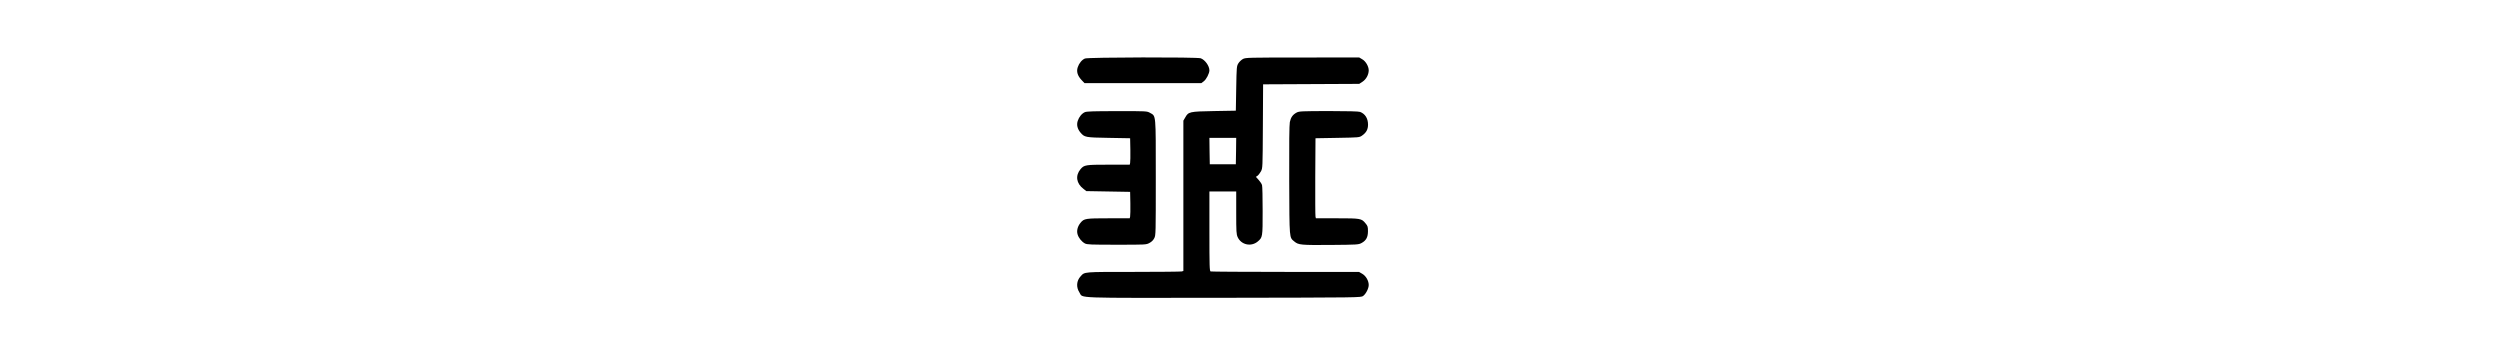 <?xml version="1.0" standalone="no"?>
<!DOCTYPE svg PUBLIC "-//W3C//DTD SVG 20010904//EN"
 "http://www.w3.org/TR/2001/REC-SVG-20010904/DTD/svg10.dtd">
<svg version="1.0" xmlns="http://www.w3.org/2000/svg"
 width="3264pt" height="466pt" viewBox="0 0 3264 466"
 preserveAspectRatio="xMidYMid meet">

<g transform="translate(0,466) scale(0.1,-0.1)"
fill="#000000" stroke="none">
<path d="M14165 3896 c-40 -17 -77 -62 -94 -114 -19 -56 -3 -110 49 -166 l39
-41 763 0 763 0 32 24 c33 25 73 103 73 143 -1 58 -57 136 -113 157 -45 17
-1473 14 -1512 -3z"/>
<path d="M16228 3890 c-20 -11 -47 -36 -60 -57 -22 -37 -23 -45 -28 -328 l-5
-290 -285 -5 c-322 -6 -334 -8 -377 -86 l-23 -39 0 -981 0 -982 -22 -6 c-13
-3 -297 -6 -631 -6 -661 0 -634 2 -688 -57 -55 -59 -61 -143 -15 -213 50 -76
-116 -70 1884 -68 1790 3 1791 3 1819 24 36 26 73 98 73 143 0 55 -36 118 -84
146 l-43 25 -961 0 c-528 0 -967 3 -976 6 -14 5 -16 61 -16 525 l0 519 175 0
175 0 0 -277 c0 -249 2 -282 19 -319 46 -101 175 -129 261 -58 65 55 65 57 65
399 0 171 -3 322 -8 338 -4 15 -24 46 -44 68 l-36 40 22 15 c11 8 31 34 44 57
22 42 22 44 25 589 l3 547 628 3 627 3 43 28 c48 32 80 91 81 148 0 52 -39
120 -86 146 l-39 23 -740 -1 c-711 0 -741 -1 -777 -19z m-90 -1202 l-3 -173
-170 0 -170 0 -3 173 -2 172 175 0 175 0 -2 -172z"/>
<path d="M14165 3196 c-40 -17 -77 -62 -94 -114 -17 -51 -5 -104 35 -152 54
-63 62 -65 369 -70 l280 -5 3 -150 c1 -82 0 -160 -3 -172 l-5 -23 -276 0
c-301 0 -319 -3 -366 -58 -71 -85 -56 -187 38 -258 l37 -29 286 -5 286 -5 3
-150 c1 -82 0 -160 -3 -172 l-5 -23 -276 0 c-300 0 -320 -3 -365 -57 -39 -46
-55 -105 -40 -153 14 -47 52 -94 95 -118 28 -15 71 -17 416 -17 381 0 385 0
427 23 28 14 50 36 63 62 20 38 20 57 20 792 0 848 4 799 -76 845 -39 22 -43
23 -429 22 -302 0 -397 -3 -420 -13z"/>
<path d="M16928 3190 c-50 -27 -75 -62 -88 -124 -7 -36 -10 -276 -8 -762 3
-784 0 -740 68 -798 53 -44 86 -47 473 -44 352 3 363 4 403 25 60 32 84 76 84
154 0 58 -3 69 -32 103 -52 64 -64 66 -372 66 l-276 0 -5 23 c-3 12 -4 247 -3
522 l3 500 286 5 c281 5 286 5 321 29 56 39 79 81 79 144 0 81 -38 141 -104
166 -18 7 -163 11 -410 11 -358 -1 -384 -2 -419 -20z"/>
</g>
</svg>
